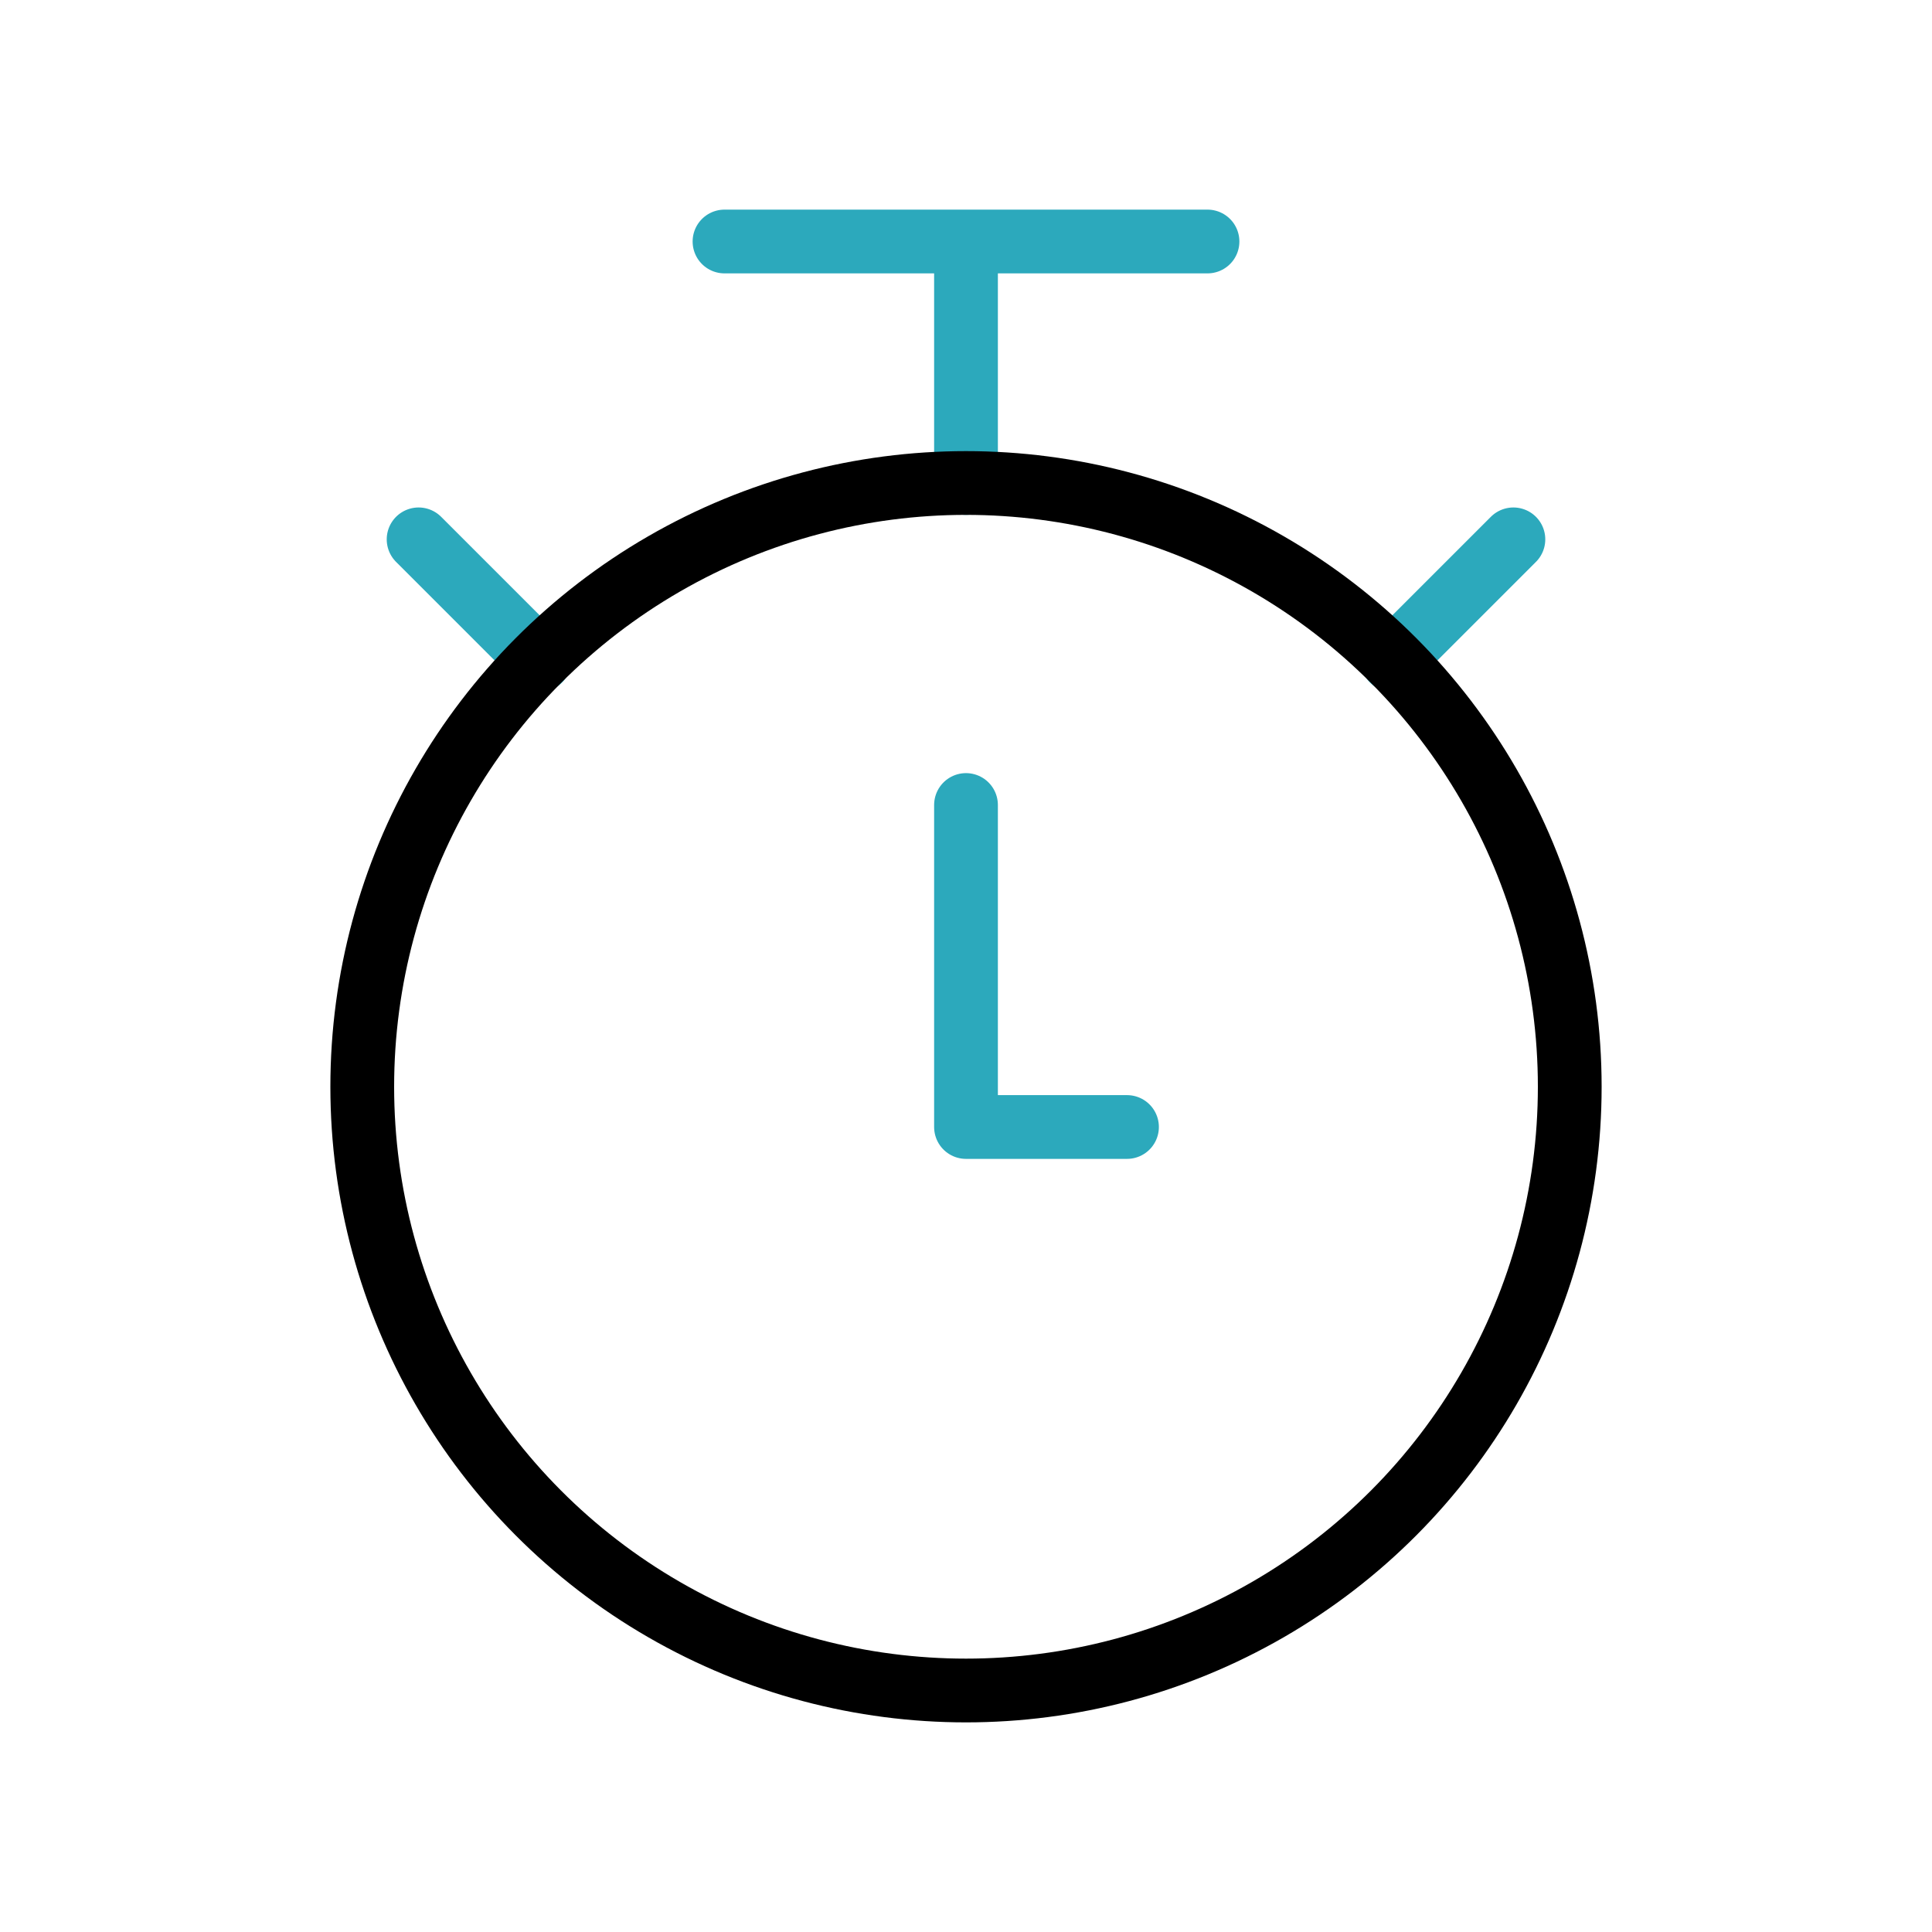 <!DOCTYPE svg PUBLIC "-//W3C//DTD SVG 1.1//EN" "http://www.w3.org/Graphics/SVG/1.1/DTD/svg11.dtd">
<!-- Uploaded to: SVG Repo, www.svgrepo.com, Transformed by: SVG Repo Mixer Tools -->
<svg fill="#000000" width="800px" height="800px" viewBox="0 0 24 24" id="timer-3-second" data-name="Line Color" xmlns="http://www.w3.org/2000/svg" class="icon line-color">
<g id="SVGRepo_bgCarrier" stroke-width="0"/>
<g id="SVGRepo_tracerCarrier" stroke-linecap="round" stroke-linejoin="round"/>
<g id="SVGRepo_iconCarrier">
<path id="secondary" d="M17.3,8.2l1.5-1.5M6.7,8.2,5.2,6.7M12,6V3M9,3h6" style="fill: none; stroke: #2ca9bc; stroke-linecap: round; stroke-linejoin: round; stroke-width:0.792;"/>
<polyline id="secondary-2" data-name="secondary" points="12 10 12 14 14 14" style="fill: none; stroke: #2ca9bc; stroke-linecap: round; stroke-linejoin: round; stroke-width:0.792;"/>
<circle id="primary" cx="12" cy="13.5" r="7.5" style="fill: none; stroke: #000000; stroke-linecap: round; stroke-linejoin: round; stroke-width:0.792;"/>
</g>
</svg>